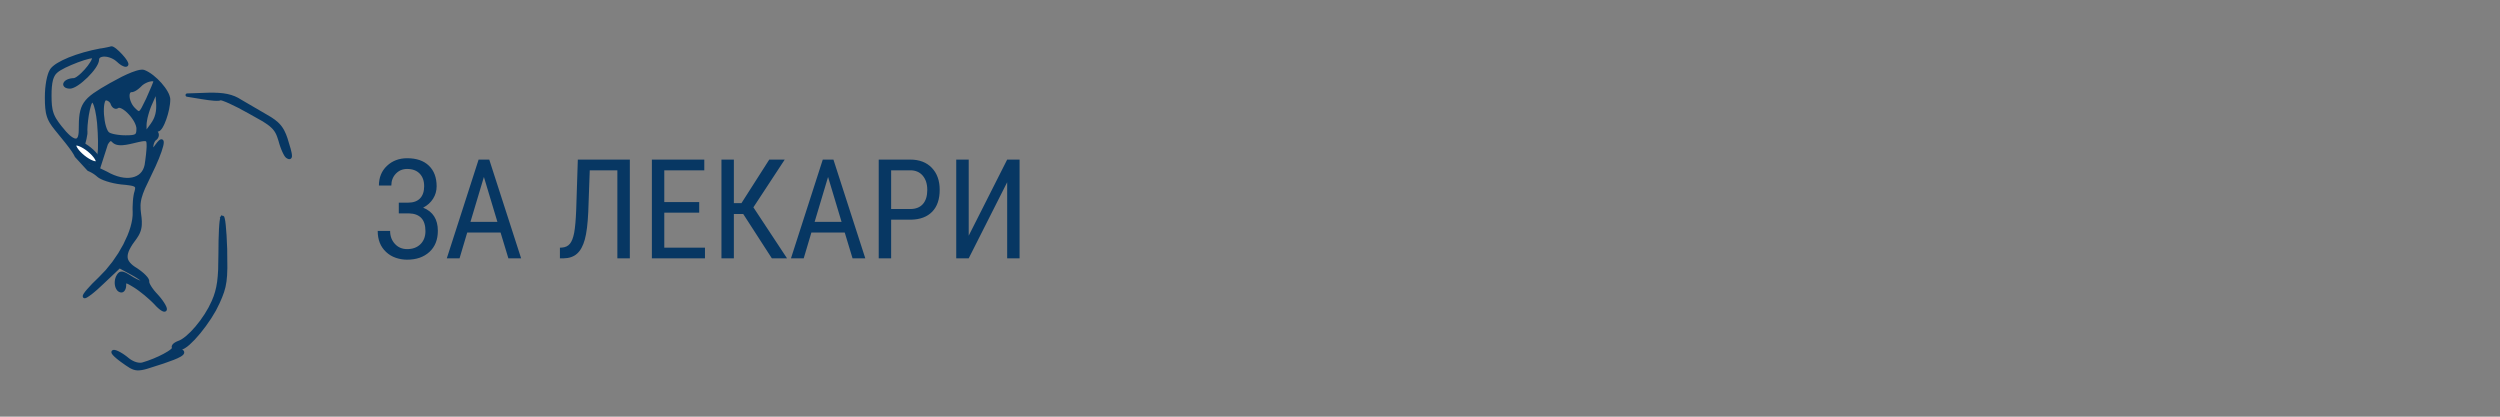 <svg version="1.1" viewBox="0.0 0.0 6000.0 1000.0" fill="none" stroke="none" stroke-linecap="square" stroke-miterlimit="10" xmlns:xlink="http://www.w3.org/1999/xlink" xmlns="http://www.w3.org/2000/svg"><rect x="0.0" y="0.0" width="6000.0" height="1000.0" fill="#808080" stroke="none"/><clipPath id="g4629c736bd_0_36.0"><path d="m0 0l6000.0 0l0 1000.0l-6000.0 0l0 -1000.0z" clip-rule="nonzero"/></clipPath><g clip-path="url(#g4629c736bd_0_36.0)"><path fill="#000000" fill-opacity="0.0" d="m0 0l6000.0 0l0 1000.0l-6000.0 0z" fill-rule="evenodd"/><path fill="#000000" fill-opacity="0.0" d="m797.795 0l5202.205 0l0 1000.0l-5202.205 0z" fill-rule="evenodd"/><path fill="#073763" d="m1017.952 446.656q0 -19.031 -10.828 -30.094q-10.812 -11.078 -30.016 -11.078q-16.281 0 -27.109 11.391q-10.812 11.391 -10.812 28.484l-29.797 0q0 -29.125 19.375 -47.359q19.375 -18.234 48.344 -18.234q33.688 0 52.234 17.906q18.562 17.906 18.562 49.484q0 16.438 -8.625 29.953q-8.625 13.5 -23.766 21.312q35.312 14.156 35.312 55.5q0 32.219 -20.266 50.781q-20.25 18.547 -53.453 18.547q-14.328 0 -27.594 -4.625q-13.266 -4.641 -23.188 -14.094q-19.859 -18.703 -19.859 -50.281l29.781 0q0 18.547 11.469 31.078q11.484 12.531 29.391 12.531q20.016 0 31.969 -11.797q11.969 -11.797 11.969 -31.484q0 -41.344 -39.547 -42.484l-24.406 0l0 -25.719l22.297 0q18.875 0 28.719 -10.25q9.844 -10.25 9.844 -29.469zm183.43 111.5l-80.078 0l-18.391 61.844l-30.594 0l76.328 -236.969l25.562 0l76.484 236.969l-30.594 0l-18.719 -61.844zm-72.266 -25.719l64.625 0l-32.391 -107.75l-32.234 107.75zm382.481 -149.406l0 236.969l-29.938 0l0 -211.266l-66.25 0l-3.578 99.609q-1.953 43.625 -8.312 66.578q-6.344 22.938 -18.547 33.844q-12.203 10.906 -32.062 11.234l-9.109 0l0 -25.547l5.531 -0.328q11.875 -0.984 18.547 -9.203q6.688 -8.219 10.094 -26.109q3.422 -17.906 4.891 -54.703l3.906 -121.078l124.828 0zm166.503 127.438l-83.812 0l0 83.984l97.656 0l0 25.547l-127.453 0l0 -236.969l125.812 0l0 25.703l-96.016 0l0 76.172l83.812 0l0 25.562zm105.634 3.094l-22.469 0l0 106.438l-29.781 0l0 -236.969l29.781 0l0 104.484l18.234 0l66.734 -104.484l37.109 0l-75.203 114.578l80.734 122.391l-36.453 0l-68.688 -106.438zm243.643 44.594l-80.078 0l-18.391 61.844l-30.594 0l76.328 -236.969l25.562 0l76.484 236.969l-30.594 0l-18.719 -61.844zm-72.266 -25.719l64.625 0l-32.391 -107.75l-32.234 107.75zm183.601 -5.203l0 92.766l-29.797 0l0 -236.969l75.531 0q33.031 0 51.906 19.781q18.891 19.766 18.891 52.641q0 34.172 -17.984 52.656q-17.984 18.469 -50.703 19.125l-47.844 0zm0 -25.562l45.734 0q19.844 0 30.422 -11.875q10.594 -11.891 10.594 -34.016q0 -21.328 -10.906 -34.188q-10.906 -12.859 -29.953 -12.859l-45.891 0l0 92.938zm278.48 -118.641l29.781 0l0 236.969l-29.781 0l0 -182.609l-92.297 182.609l-29.938 0l0 -236.969l29.938 0l0 182.609l92.297 -182.609z" fill-rule="nonzero"/><path fill="#073763" d="m241.889 120.149l-20.498 4.317l-19.717 5.097l-18.469 5.773l-16.856 6.241l-14.775 6.605l-12.278 6.709l-5.098 3.381l-4.318 3.381l-3.434 3.277l-1.457 1.664l-1.145 1.612l-1.353 2.236l-1.301 2.601l-1.197 2.913l-1.145 3.173l-2.081 7.229l-1.769 8.166l-1.405 8.998l-1.093 9.726l-0.624 10.298l-0.208 10.766l0.208 13.367l0.728 11.338l1.301 9.778l0.988 4.473l1.145 4.213l1.353 4.005l1.613 3.901l1.873 3.797l2.081 3.797l5.15 7.75l6.347 8.27l25.856 31.83l8.688 11.286l6.451 8.946l4.526 7.177l1.717 3.121l1.405 2.965l29.602 32.298l4.058 1.768l4.162 2.132l4.058 2.34l3.85 2.548l3.486 2.601l3.069 2.6l1.717 1.404l2.029 1.456l2.445 1.456l2.705 1.404l6.191 2.705l7.075 2.496l7.804 2.288l8.272 1.976l8.532 1.612l8.584 1.248l12.486 1.196l9.573 1.3l3.798 0.728l3.226 0.78l2.601 0.936l2.081 1.04l0.884 0.572l0.728 0.624l0.624 0.676l0.52 0.728l0.416 0.78l0.26 0.832l0.208 0.884l0.156 0.988l0 2.08l-0.364 2.392l-1.353 5.773l-0.624 1.872l-0.572 2.236l-0.936 5.097l-0.832 5.825l-0.624 6.449l-0.676 13.523l-0.052 6.709l0.208 6.345l-0.156 8.53l-0.988 9.05l-1.821 9.518l-2.549 9.934l-3.33 10.246l-4.058 10.506l-9.989 21.428l-12.33 21.48l-14.359 21.012l-16.024 19.868l-17.428 18.1l-15.347 15.031l-12.122 13.211l-4.474 5.409l-3.121 4.369l-0.988 1.768l-0.624 1.404l-0.156 0.572l-0.052 0.468l0.052 0.208l0 0.208l0.104 0.156l0.104 0.104l0.104 0.104l0.156 0l0.156 0.052l0.208 0l0.468 -0.104l0.572 -0.156l1.405 -0.572l1.717 -0.936l4.37 -2.809l5.515 -4.005l6.347 -5.149l7.127 -6.085l15.816 -14.667l39.903 -37.759l31.735 17.163l6.139 3.537l5.619 3.433l4.89 3.277l4.11 3.069l3.173 2.705l1.249 1.196l0.936 1.092l0.624 0.988l0.26 0.468l0.104 0.416l0.052 0.364l0 0.312l-0.052 0.156l-0.052 0.156l-0.052 0.156l-0.104 0.104l-0.26 0.26l-0.364 0.156l-0.364 0.104l-0.468 0.104l-0.52 0.052l-0.572 0l-1.249 -0.104l-1.509 -0.26l-1.665 -0.416l-3.85 -1.248l-4.37 -1.768l-4.734 -2.288l-5.046 -2.653l-5.15 -3.069l-7.231 -4.525l-5.879 -3.381l-2.497 -1.248l-2.289 -0.936l-1.977 -0.676l-1.821 -0.364l-0.832 -0.104l-0.832 0l-0.728 0.052l-0.728 0.104l-0.676 0.208l-0.676 0.26l-0.624 0.312l-0.624 0.416l-0.572 0.468l-0.572 0.52l-1.093 1.248l-1.092 1.56l-1.04 1.768l-1.405 2.653l-1.04 2.809l-0.832 2.913l-0.468 2.913l-0.26 2.965l0 2.965l0.26 2.809l0.468 2.757l0.728 2.549l0.988 2.392l1.145 2.08l1.353 1.872l0.728 0.78l0.78 0.676l0.884 0.624l0.884 0.52l0.884 0.416l0.988 0.312l0.988 0.156l1.093 0.052l0.364 0l0.364 -0.052l0.364 -0.104l0.364 -0.104l0.728 -0.312l0.676 -0.468l0.624 -0.572l0.572 -0.676l0.572 -0.78l0.52 -0.884l0.468 -0.936l0.468 -1.092l0.364 -1.092l0.312 -1.248l0.208 -1.248l0.208 -1.352l0.104 -1.352l0.052 -1.456l0 -1.924l0.156 -1.716l0.26 -1.456l0.208 -0.572l0.208 -0.572l0.26 -0.468l0.312 -0.416l0.364 -0.312l0.416 -0.26l0.416 -0.208l0.52 -0.104l0.572 -0.052l0.624 0l0.728 0.104l0.78 0.156l1.717 0.572l2.081 0.884l2.341 1.144l5.827 3.277l7.44 4.525l5.515 3.641l6.087 4.369l13.11 10.246l12.902 11.182l5.931 5.565l5.307 5.305l4.734 5.097l4.422 4.213l4.006 3.329l1.821 1.3l1.665 1.092l1.561 0.832l1.353 0.624l1.197 0.364l0.52 0.052l0.468 0l0.416 -0.052l0.364 -0.104l0.312 -0.156l0.26 -0.26l0.208 -0.312l0.156 -0.416l0.104 -0.468l0.052 -0.52l-0.052 -0.52l-0.104 -0.572l-0.312 -1.3l-0.52 -1.508l-0.78 -1.664l-1.977 -3.901l-2.705 -4.369l-3.226 -4.733l-3.746 -4.993l-4.162 -4.993l-4.422 -4.941l-4.422 -4.889l-4.058 -4.889l-3.59 -4.837l-3.017 -4.577l-2.445 -4.213l-0.936 -1.924l-0.78 -1.82l-0.572 -1.612l-0.416 -1.456l-0.156 -1.3l0 -0.572l0.052 -0.52l0 -0.572l-0.052 -0.624l-0.104 -0.624l-0.156 -0.676l-0.572 -1.456l-0.832 -1.56l-1.092 -1.664l-1.301 -1.716l-3.278 -3.641l-4.006 -3.901l-4.682 -3.953l-5.202 -4.005l-5.619 -3.953l-5.775 -3.641l-4.994 -3.641l-4.214 -3.693l-3.486 -3.745l-2.757 -3.797l-1.093 -1.924l-0.936 -2.028l-0.728 -2.028l-0.52 -2.08l-0.364 -2.132l-0.156 -2.184l0.208 -4.525l0.936 -4.837l1.717 -5.149l2.445 -5.513l3.226 -5.877l3.902 -6.345l10.145 -14.095l3.85 -5.981l1.613 -2.965l1.457 -2.913l1.197 -2.965l1.04 -3.017l0.884 -3.121l0.624 -3.173l0.52 -3.329l0.26 -3.485l0.104 -7.594l-0.572 -8.478l-1.197 -9.674l-1.145 -10.61l-0.208 -9.778l0.26 -4.733l0.572 -4.785l0.884 -4.785l1.145 -4.993l3.382 -10.662l4.838 -12.17l14.723 -30.998l10.301 -21.636l8.376 -19.348l6.139 -16.331l3.85 -12.69l0.988 -4.733l0.312 -3.589l-0.104 -1.352l-0.26 -0.988l-0.208 -0.364l-0.208 -0.312l-0.312 -0.208l-0.312 -0.104l-0.364 0l-0.416 0.052l-0.468 0.156l-0.52 0.26l-1.145 0.78l-1.301 1.144l-3.278 3.589l-4.006 5.253l-3.59 4.785l-2.809 3.485l-1.145 1.248l-0.988 0.936l-0.416 0.312l-0.416 0.312l-0.364 0.156l-0.364 0.156l-0.312 0l-0.104 0l-0.156 0l-0.104 -0.052l-0.156 -0.052l-0.208 -0.208l-0.208 -0.26l-0.156 -0.312l-0.156 -0.364l-0.104 -0.468l-0.208 -1.196l-0.156 -1.404l-0.052 -3.641l0 -1.456l0.156 -1.508l0.52 -3.017l0.78 -2.965l1.04 -2.861l1.249 -2.6l0.676 -1.196l0.676 -1.04l0.728 -0.988l0.728 -0.832l0.78 -0.728l0.78 -0.52l0.832 -0.676l0.832 -0.728l0.728 -0.78l0.624 -0.832l0.572 -0.832l0.468 -0.884l0.364 -0.936l0.312 -0.884l0.26 -0.936l0.104 -0.936l0.052 -0.936l-0.052 -0.936l-0.104 -0.884l-0.208 -0.884l-0.364 -0.884l-0.364 -0.78l-0.572 -0.832l-0.416 -0.78l-0.364 -0.728l-0.208 -0.728l-0.156 -0.676l0 -0.624l0.052 -0.572l0.052 -0.312l0.104 -0.26l0.104 -0.26l0.104 -0.208l0.156 -0.26l0.156 -0.208l0.208 -0.208l0.208 -0.156l0.208 -0.208l0.26 -0.156l0.52 -0.26l0.624 -0.156l0.624 -0.156l0.78 0l0.416 -0.052l0.468 -0.104l0.988 -0.364l0.988 -0.676l1.04 -0.884l2.133 -2.392l2.133 -3.173l2.185 -3.953l2.185 -4.473l4.162 -10.454l3.694 -11.65l2.965 -12.17l1.977 -11.858l0.52 -5.565l0.208 -5.201l-0.104 -1.82l-0.312 -1.924l-1.145 -4.161l-1.769 -4.473l-2.445 -4.733l-2.965 -4.889l-3.434 -4.993l-8.116 -10.038l-9.26 -9.57l-9.937 -8.582l-5.098 -3.745l-5.046 -3.225l-4.994 -2.757l-4.786 -2.08l-0.936 -0.26l-0.988 -0.208l-2.393 -0.156l-2.809 0.208l-3.278 0.52l-3.694 0.884l-4.11 1.196l-9.416 3.277l-10.873 4.577l-12.278 5.773l-28.197 15.135l-22.319 13.003l-17.324 11.286l-6.971 5.305l-5.931 5.201l-4.994 5.305l-4.162 5.461l-3.382 5.773l-2.653 6.137l-2.029 6.709l-1.509 7.333l-0.988 8.166l-0.624 8.998l-0.416 21.168l-0.208 5.981l-0.624 5.149l-1.04 4.317l-0.676 1.82l-0.728 1.56l-0.884 1.404l-0.936 1.196l-1.04 0.936l-1.145 0.728l-1.197 0.52l-1.353 0.312l-1.405 0.104l-1.509 -0.104l-1.561 -0.312l-1.665 -0.572l-3.642 -1.716l-3.954 -2.548l-4.266 -3.433l-4.578 -4.317l-4.89 -5.097l-10.717 -12.795l-7.179 -9.414l-5.723 -8.582l-2.341 -4.057l-2.081 -4.057l-1.769 -4.109l-1.457 -4.109l-1.249 -4.265l-1.04 -4.421l-1.457 -9.622l-0.728 -10.974l-0.208 -12.795l0.156 -11.182l0.624 -9.882l1.04 -8.582l1.509 -7.489l0.936 -3.329l1.093 -3.069l1.197 -2.861l1.353 -2.601l1.457 -2.444l1.613 -2.184l1.769 -2.028l1.925 -1.872l3.434 -2.861l4.682 -3.173l12.278 -6.709l14.879 -6.761l15.763 -6.345l15.087 -5.253l12.798 -3.537l5.046 -0.936l3.85 -0.364l1.405 0.104l0.572 0.156l0.468 0.156l0.364 0.208l0.26 0.312l0.208 0.312l0.052 0.364l-0.104 1.352l-0.312 1.508l-1.145 3.381l-1.821 3.849l-2.445 4.161l-6.191 8.894l-7.544 9.05l-8.116 8.374l-4.058 3.745l-4.006 3.225l-3.746 2.757l-3.538 2.028l-1.613 0.728l-1.509 0.572l-1.457 0.364l-1.249 0.104l-3.121 0.156l-3.174 0.468l-3.069 0.728l-2.965 0.988l-1.353 0.624l-1.301 0.624l-1.197 0.728l-1.093 0.728l-0.988 0.832l-0.832 0.832l-0.728 0.936l-0.52 0.936l-0.208 0.416l-0.156 0.364l-0.156 0.416l-0.052 0.416l-0.052 0.364l0 0.416l0 0.364l0.104 0.416l0.104 0.364l0.156 0.364l0.208 0.364l0.208 0.364l0.572 0.624l0.676 0.624l0.832 0.624l0.936 0.52l1.093 0.416l1.197 0.416l1.353 0.312l1.405 0.208l1.509 0.156l1.665 0.052l1.769 -0.156l1.925 -0.364l4.266 -1.56l4.786 -2.392l5.098 -3.173l5.411 -3.849l5.463 -4.421l10.977 -9.934l10.093 -10.818l4.474 -5.461l3.902 -5.305l3.226 -5.097l2.445 -4.733l1.561 -4.265l0.416 -1.924l0.156 -1.768l0.052 -1.508l0.312 -1.352l0.416 -1.3l0.624 -1.144l0.728 -1.092l0.884 -0.988l1.04 -0.884l1.197 -0.78l1.249 -0.676l1.405 -0.572l3.121 -0.832l3.434 -0.468l3.746 0l3.954 0.312l4.11 0.78l4.162 1.196l4.214 1.56l4.162 1.976l4.11 2.34l3.85 2.809l3.694 3.173l3.069 2.757l3.069 2.34l2.965 1.976l2.809 1.508l1.301 0.572l1.249 0.468l1.093 0.364l1.04 0.156l0.936 0.052l0.416 0l0.364 -0.104l0.364 -0.104l0.312 -0.104l0.312 -0.208l0.26 -0.208l0.156 -0.26l0.156 -0.312l0.104 -0.364l0.052 -0.364l-0.104 -0.936l-0.26 -1.04l-1.093 -2.496l-1.665 -2.965l-2.237 -3.225l-2.653 -3.537l-6.243 -7.229l-6.815 -6.969l-6.607 -5.825l-2.965 -2.184l-2.653 -1.612l-1.145 -0.572l-1.04 -0.364l-0.936 -0.156l-0.364 0l-0.364 0.052l-1.353 0.364l-2.029 0.572l-5.879 1.3l-7.596 1.508l-8.376 1.404zm130.27 75.571l-0.052 0.208l-0.052 0.312l-0.312 0.936l-1.04 2.965l-3.85 9.622l-12.59 28.866l-10.405 20.856l-1.977 3.433l-1.821 2.757l-1.717 2.132l-0.832 0.832l-0.78 0.676l-0.78 0.52l-0.832 0.364l-0.78 0.26l-0.78 0.104l-0.832 0l-0.832 -0.156l-0.832 -0.26l-0.884 -0.416l-1.821 -1.092l-2.029 -1.612l-4.63 -4.369l-2.913 -3.069l-2.653 -3.329l-2.289 -3.537l-1.977 -3.693l-1.665 -3.797l-1.353 -3.797l-0.988 -3.693l-0.624 -3.641l-0.26 -3.433l0.052 -3.225l0.52 -2.861l0.364 -1.3l0.468 -1.196l0.572 -1.092l0.728 -0.988l0.78 -0.832l0.884 -0.728l0.988 -0.572l1.092 -0.416l1.197 -0.26l1.353 -0.052l0.936 -0.052l1.04 -0.208l1.145 -0.364l1.197 -0.416l1.249 -0.572l1.301 -0.624l2.705 -1.612l2.757 -1.924l2.757 -2.184l2.705 -2.392l2.601 -2.496l2.237 -2.184l2.549 -2.028l2.705 -1.872l2.913 -1.664l2.913 -1.456l3.017 -1.3l2.913 -1.04l2.913 -0.78l2.757 -0.572l2.549 -0.312l2.289 0l1.04 0.104l0.988 0.156l0.884 0.26l0.78 0.364l0.676 0.416l0.572 0.468l0.468 0.572l0.312 0.676l0.208 0.78l0.104 0.832zm-7.336 103.864l-17.064 23.197l0 -22.364l0.26 -5.305l0.884 -6.137l1.301 -6.813l1.821 -7.177l2.133 -7.385l2.497 -7.385l2.757 -7.177l2.965 -6.709l13.839 -31.726l2.445 30.894l0.312 8.062l-0.208 7.593l-0.78 7.177l-1.353 6.761l-2.029 6.449l-1.197 3.121l-1.405 3.069l-3.278 5.981l-3.902 5.877zm-95.257 -50.658l0.468 1.248l0.572 1.144l0.624 1.092l0.676 0.936l0.728 0.884l0.78 0.78l0.832 0.676l0.78 0.52l0.884 0.416l0.832 0.312l0.884 0.156l0.884 0.052l0.416 -0.052l0.416 -0.104l0.416 -0.104l0.416 -0.156l0.416 -0.156l0.416 -0.208l0.78 -0.572l1.249 -0.624l1.457 -0.312l1.509 -0.104l1.613 0.156l1.769 0.416l1.821 0.572l3.798 1.768l4.058 2.549l4.162 3.121l4.162 3.641l4.11 4.161l3.954 4.421l3.694 4.733l3.382 4.889l3.017 4.993l2.445 4.941l1.873 4.837l1.197 4.681l0.312 2.236l0.104 2.132l-0.26 5.773l-0.312 2.444l-0.52 2.132l-0.676 1.872l-0.416 0.832l-0.52 0.728l-0.52 0.728l-0.624 0.676l-0.728 0.572l-0.728 0.572l-1.769 0.936l-2.133 0.78l-2.445 0.572l-2.809 0.468l-6.919 0.52l-8.74 0.156l-6.503 -0.156l-6.451 -0.468l-6.243 -0.728l-5.879 -0.936l-5.359 -1.092l-4.63 -1.352l-1.977 -0.676l-1.769 -0.728l-1.509 -0.78l-1.197 -0.78l-1.457 -1.144l-1.353 -1.508l-1.301 -1.82l-1.197 -2.132l-2.237 -4.993l-1.977 -5.929l-1.665 -6.605l-1.301 -7.073l-1.717 -14.771l-0.312 -7.281l0.052 -7.021l0.416 -6.449l0.832 -5.721l1.249 -4.837l0.728 -1.976l0.884 -1.716l0.988 -1.352l1.093 -0.988l0.572 -0.364l0.624 -0.26l0.676 -0.156l0.676 -0.052l1.197 0.052l1.249 0.208l1.249 0.312l1.197 0.468l1.249 0.52l1.145 0.624l1.145 0.728l1.093 0.832l1.04 0.884l0.988 0.936l0.884 0.988l0.832 1.04l0.676 1.04l0.624 1.144l0.52 1.092l0.364 1.144zm-32.567 46.341l1.509 21.948l0.728 21.48l-0.156 18.464l-0.52 7.281l-0.312 2.965l-0.416 2.548l-0.988 5.565l-0.26 2.08l-5.671 27.357l0 1.196l0.104 0.416l0.052 0.156l0.052 0.104l0.052 0.104l0.052 0.052l0.104 0.052l0.104 0l0.104 0l0.104 -0.052l0.312 -0.208l0.26 -0.312l0.364 -0.468l0.832 -1.248l1.925 2.08l19.821 -61.736l1.665 -2.705l1.561 -2.288l1.509 -1.82l1.405 -1.456l0.728 -0.572l0.676 -0.468l0.676 -0.416l0.676 -0.26l0.676 -0.208l0.624 -0.104l0.676 -0.052l0.676 0.052l0.624 0.156l0.676 0.26l0.624 0.312l0.676 0.364l1.353 1.04l1.353 1.3l1.405 1.352l1.561 1.196l1.717 1.04l1.873 0.884l2.081 0.728l2.237 0.52l2.445 0.364l2.653 0.208l2.913 0.052l3.174 -0.156l7.127 -0.78l8.376 -1.508l9.677 -2.184l11.602 -2.757l8.844 -1.82l3.538 -0.468l2.965 -0.26l2.445 0.104l1.093 0.104l0.936 0.26l0.832 0.26l0.78 0.416l0.624 0.468l0.572 0.52l0.52 0.624l0.416 0.728l0.364 0.78l0.26 0.884l0.416 2.028l0.26 2.444l0.156 5.981l-0.156 4.317l-0.312 5.097l-1.092 11.806l-1.561 12.794l-1.769 12.326l-1.821 6.553l-2.549 5.929l-3.278 5.253l-3.954 4.525l-4.578 3.849l-5.202 3.069l-5.775 2.392l-6.243 1.664l-6.711 0.936l-7.127 0.156l-7.44 -0.624l-7.804 -1.352l-8.116 -2.184l-8.324 -2.965l-8.48 -3.745l-8.636 -4.577l-13.995 -6.813l-13.006 -5.721l-5.723 -2.288l-4.994 -1.716l-4.058 -1.092l-1.665 -0.26l-1.353 -0.104c0 0 -13.682 -19.608 -13.474 -38.436c0 -1.092 7.752 -25.225 9.156 -38.227c0.312 -2.913 -0.156 -8.738 -0.156 -8.738l0.468 -10.766l1.197 -12.118l1.717 -12.586l2.341 -12.274l2.809 -11.13l1.405 -4.317l1.457 -3.225l0.78 -1.248l0.728 -1.04l0.78 -0.728l0.78 -0.52l0.416 -0.156l0.416 -0.104l0.364 0l0.416 0l0.416 0.052l0.364 0.156l0.832 0.468l0.78 0.676l0.78 0.884l0.832 1.092l0.78 1.352l1.509 3.329l1.509 4.161l2.861 10.766l2.497 13.783l2.081 16.695z" fill-rule="evenodd"/><path stroke="#073763" stroke-width="8.0" stroke-linejoin="round" stroke-linecap="butt" d="m241.889 120.149l-20.498 4.317l-19.717 5.097l-18.469 5.773l-16.856 6.241l-14.775 6.605l-12.278 6.709l-5.098 3.381l-4.318 3.381l-3.434 3.277l-1.457 1.664l-1.145 1.612l-1.353 2.236l-1.301 2.601l-1.197 2.913l-1.145 3.173l-2.081 7.229l-1.769 8.166l-1.405 8.998l-1.093 9.726l-0.624 10.298l-0.208 10.766l0.208 13.367l0.728 11.338l1.301 9.778l0.988 4.473l1.145 4.213l1.353 4.005l1.613 3.901l1.873 3.797l2.081 3.797l5.15 7.75l6.347 8.27l25.856 31.83l8.688 11.286l6.451 8.946l4.526 7.177l1.717 3.121l1.405 2.965l29.602 32.298l4.058 1.768l4.162 2.132l4.058 2.34l3.85 2.548l3.486 2.601l3.069 2.6l1.717 1.404l2.029 1.456l2.445 1.456l2.705 1.404l6.191 2.705l7.075 2.496l7.804 2.288l8.272 1.976l8.532 1.612l8.584 1.248l12.486 1.196l9.573 1.3l3.798 0.728l3.226 0.78l2.601 0.936l2.081 1.04l0.884 0.572l0.728 0.624l0.624 0.676l0.52 0.728l0.416 0.78l0.26 0.832l0.208 0.884l0.156 0.988l0 2.08l-0.364 2.392l-1.353 5.773l-0.624 1.872l-0.572 2.236l-0.936 5.097l-0.832 5.825l-0.624 6.449l-0.676 13.523l-0.052 6.709l0.208 6.345l-0.156 8.53l-0.988 9.05l-1.821 9.518l-2.549 9.934l-3.33 10.246l-4.058 10.506l-9.989 21.428l-12.33 21.48l-14.359 21.012l-16.024 19.868l-17.428 18.1l-15.347 15.031l-12.122 13.211l-4.474 5.409l-3.121 4.369l-0.988 1.768l-0.624 1.404l-0.156 0.572l-0.052 0.468l0.052 0.208l0 0.208l0.104 0.156l0.104 0.104l0.104 0.104l0.156 0l0.156 0.052l0.208 0l0.468 -0.104l0.572 -0.156l1.405 -0.572l1.717 -0.936l4.37 -2.809l5.515 -4.005l6.347 -5.149l7.127 -6.085l15.816 -14.667l39.903 -37.759l31.735 17.163l6.139 3.537l5.619 3.433l4.89 3.277l4.11 3.069l3.173 2.705l1.249 1.196l0.936 1.092l0.624 0.988l0.26 0.468l0.104 0.416l0.052 0.364l0 0.312l-0.052 0.156l-0.052 0.156l-0.052 0.156l-0.104 0.104l-0.26 0.26l-0.364 0.156l-0.364 0.104l-0.468 0.104l-0.52 0.052l-0.572 0l-1.249 -0.104l-1.509 -0.26l-1.665 -0.416l-3.85 -1.248l-4.37 -1.768l-4.734 -2.288l-5.046 -2.653l-5.15 -3.069l-7.231 -4.525l-5.879 -3.381l-2.497 -1.248l-2.289 -0.936l-1.977 -0.676l-1.821 -0.364l-0.832 -0.104l-0.832 0l-0.728 0.052l-0.728 0.104l-0.676 0.208l-0.676 0.26l-0.624 0.312l-0.624 0.416l-0.572 0.468l-0.572 0.52l-1.093 1.248l-1.092 1.56l-1.04 1.768l-1.405 2.653l-1.04 2.809l-0.832 2.913l-0.468 2.913l-0.26 2.965l0 2.965l0.26 2.809l0.468 2.757l0.728 2.549l0.988 2.392l1.145 2.08l1.353 1.872l0.728 0.78l0.78 0.676l0.884 0.624l0.884 0.52l0.884 0.416l0.988 0.312l0.988 0.156l1.093 0.052l0.364 0l0.364 -0.052l0.364 -0.104l0.364 -0.104l0.728 -0.312l0.676 -0.468l0.624 -0.572l0.572 -0.676l0.572 -0.78l0.52 -0.884l0.468 -0.936l0.468 -1.092l0.364 -1.092l0.312 -1.248l0.208 -1.248l0.208 -1.352l0.104 -1.352l0.052 -1.456l0 -1.924l0.156 -1.716l0.26 -1.456l0.208 -0.572l0.208 -0.572l0.26 -0.468l0.312 -0.416l0.364 -0.312l0.416 -0.26l0.416 -0.208l0.52 -0.104l0.572 -0.052l0.624 0l0.728 0.104l0.78 0.156l1.717 0.572l2.081 0.884l2.341 1.144l5.827 3.277l7.44 4.525l5.515 3.641l6.087 4.369l13.11 10.246l12.902 11.182l5.931 5.565l5.307 5.305l4.734 5.097l4.422 4.213l4.006 3.329l1.821 1.3l1.665 1.092l1.561 0.832l1.353 0.624l1.197 0.364l0.52 0.052l0.468 0l0.416 -0.052l0.364 -0.104l0.312 -0.156l0.26 -0.26l0.208 -0.312l0.156 -0.416l0.104 -0.468l0.052 -0.52l-0.052 -0.52l-0.104 -0.572l-0.312 -1.3l-0.52 -1.508l-0.78 -1.664l-1.977 -3.901l-2.705 -4.369l-3.226 -4.733l-3.746 -4.993l-4.162 -4.993l-4.422 -4.941l-4.422 -4.889l-4.058 -4.889l-3.59 -4.837l-3.017 -4.577l-2.445 -4.213l-0.936 -1.924l-0.78 -1.82l-0.572 -1.612l-0.416 -1.456l-0.156 -1.3l0 -0.572l0.052 -0.52l0 -0.572l-0.052 -0.624l-0.104 -0.624l-0.156 -0.676l-0.572 -1.456l-0.832 -1.56l-1.092 -1.664l-1.301 -1.716l-3.278 -3.641l-4.006 -3.901l-4.682 -3.953l-5.202 -4.005l-5.619 -3.953l-5.775 -3.641l-4.994 -3.641l-4.214 -3.693l-3.486 -3.745l-2.757 -3.797l-1.093 -1.924l-0.936 -2.028l-0.728 -2.028l-0.52 -2.08l-0.364 -2.132l-0.156 -2.184l0.208 -4.525l0.936 -4.837l1.717 -5.149l2.445 -5.513l3.226 -5.877l3.902 -6.345l10.145 -14.095l3.85 -5.981l1.613 -2.965l1.457 -2.913l1.197 -2.965l1.04 -3.017l0.884 -3.121l0.624 -3.173l0.52 -3.329l0.26 -3.485l0.104 -7.594l-0.572 -8.478l-1.197 -9.674l-1.145 -10.61l-0.208 -9.778l0.26 -4.733l0.572 -4.785l0.884 -4.785l1.145 -4.993l3.382 -10.662l4.838 -12.17l14.723 -30.998l10.301 -21.636l8.376 -19.348l6.139 -16.331l3.85 -12.69l0.988 -4.733l0.312 -3.589l-0.104 -1.352l-0.26 -0.988l-0.208 -0.364l-0.208 -0.312l-0.312 -0.208l-0.312 -0.104l-0.364 0l-0.416 0.052l-0.468 0.156l-0.52 0.26l-1.145 0.78l-1.301 1.144l-3.278 3.589l-4.006 5.253l-3.59 4.785l-2.809 3.485l-1.145 1.248l-0.988 0.936l-0.416 0.312l-0.416 0.312l-0.364 0.156l-0.364 0.156l-0.312 0l-0.104 0l-0.156 0l-0.104 -0.052l-0.156 -0.052l-0.208 -0.208l-0.208 -0.26l-0.156 -0.312l-0.156 -0.364l-0.104 -0.468l-0.208 -1.196l-0.156 -1.404l-0.052 -3.641l0 -1.456l0.156 -1.508l0.52 -3.017l0.78 -2.965l1.04 -2.861l1.249 -2.6l0.676 -1.196l0.676 -1.04l0.728 -0.988l0.728 -0.832l0.78 -0.728l0.78 -0.52l0.832 -0.676l0.832 -0.728l0.728 -0.78l0.624 -0.832l0.572 -0.832l0.468 -0.884l0.364 -0.936l0.312 -0.884l0.26 -0.936l0.104 -0.936l0.052 -0.936l-0.052 -0.936l-0.104 -0.884l-0.208 -0.884l-0.364 -0.884l-0.364 -0.78l-0.572 -0.832l-0.416 -0.78l-0.364 -0.728l-0.208 -0.728l-0.156 -0.676l0 -0.624l0.052 -0.572l0.052 -0.312l0.104 -0.26l0.104 -0.26l0.104 -0.208l0.156 -0.26l0.156 -0.208l0.208 -0.208l0.208 -0.156l0.208 -0.208l0.26 -0.156l0.52 -0.26l0.624 -0.156l0.624 -0.156l0.78 0l0.416 -0.052l0.468 -0.104l0.988 -0.364l0.988 -0.676l1.04 -0.884l2.133 -2.392l2.133 -3.173l2.185 -3.953l2.185 -4.473l4.162 -10.454l3.694 -11.65l2.965 -12.17l1.977 -11.858l0.52 -5.565l0.208 -5.201l-0.104 -1.82l-0.312 -1.924l-1.145 -4.161l-1.769 -4.473l-2.445 -4.733l-2.965 -4.889l-3.434 -4.993l-8.116 -10.038l-9.26 -9.57l-9.937 -8.582l-5.098 -3.745l-5.046 -3.225l-4.994 -2.757l-4.786 -2.08l-0.936 -0.26l-0.988 -0.208l-2.393 -0.156l-2.809 0.208l-3.278 0.52l-3.694 0.884l-4.11 1.196l-9.416 3.277l-10.873 4.577l-12.278 5.773l-28.197 15.135l-22.319 13.003l-17.324 11.286l-6.971 5.305l-5.931 5.201l-4.994 5.305l-4.162 5.461l-3.382 5.773l-2.653 6.137l-2.029 6.709l-1.509 7.333l-0.988 8.166l-0.624 8.998l-0.416 21.168l-0.208 5.981l-0.624 5.149l-1.04 4.317l-0.676 1.82l-0.728 1.56l-0.884 1.404l-0.936 1.196l-1.04 0.936l-1.145 0.728l-1.197 0.52l-1.353 0.312l-1.405 0.104l-1.509 -0.104l-1.561 -0.312l-1.665 -0.572l-3.642 -1.716l-3.954 -2.548l-4.266 -3.433l-4.578 -4.317l-4.89 -5.097l-10.717 -12.795l-7.179 -9.414l-5.723 -8.582l-2.341 -4.057l-2.081 -4.057l-1.769 -4.109l-1.457 -4.109l-1.249 -4.265l-1.04 -4.421l-1.457 -9.622l-0.728 -10.974l-0.208 -12.795l0.156 -11.182l0.624 -9.882l1.04 -8.582l1.509 -7.489l0.936 -3.329l1.093 -3.069l1.197 -2.861l1.353 -2.601l1.457 -2.444l1.613 -2.184l1.769 -2.028l1.925 -1.872l3.434 -2.861l4.682 -3.173l12.278 -6.709l14.879 -6.761l15.763 -6.345l15.087 -5.253l12.798 -3.537l5.046 -0.936l3.85 -0.364l1.405 0.104l0.572 0.156l0.468 0.156l0.364 0.208l0.26 0.312l0.208 0.312l0.052 0.364l-0.104 1.352l-0.312 1.508l-1.145 3.381l-1.821 3.849l-2.445 4.161l-6.191 8.894l-7.544 9.05l-8.116 8.374l-4.058 3.745l-4.006 3.225l-3.746 2.757l-3.538 2.028l-1.613 0.728l-1.509 0.572l-1.457 0.364l-1.249 0.104l-3.121 0.156l-3.174 0.468l-3.069 0.728l-2.965 0.988l-1.353 0.624l-1.301 0.624l-1.197 0.728l-1.093 0.728l-0.988 0.832l-0.832 0.832l-0.728 0.936l-0.52 0.936l-0.208 0.416l-0.156 0.364l-0.156 0.416l-0.052 0.416l-0.052 0.364l0 0.416l0 0.364l0.104 0.416l0.104 0.364l0.156 0.364l0.208 0.364l0.208 0.364l0.572 0.624l0.676 0.624l0.832 0.624l0.936 0.52l1.093 0.416l1.197 0.416l1.353 0.312l1.405 0.208l1.509 0.156l1.665 0.052l1.769 -0.156l1.925 -0.364l4.266 -1.56l4.786 -2.392l5.098 -3.173l5.411 -3.849l5.463 -4.421l10.977 -9.934l10.093 -10.818l4.474 -5.461l3.902 -5.305l3.226 -5.097l2.445 -4.733l1.561 -4.265l0.416 -1.924l0.156 -1.768l0.052 -1.508l0.312 -1.352l0.416 -1.3l0.624 -1.144l0.728 -1.092l0.884 -0.988l1.04 -0.884l1.197 -0.78l1.249 -0.676l1.405 -0.572l3.121 -0.832l3.434 -0.468l3.746 0l3.954 0.312l4.11 0.78l4.162 1.196l4.214 1.56l4.162 1.976l4.11 2.34l3.85 2.809l3.694 3.173l3.069 2.757l3.069 2.34l2.965 1.976l2.809 1.508l1.301 0.572l1.249 0.468l1.093 0.364l1.04 0.156l0.936 0.052l0.416 0l0.364 -0.104l0.364 -0.104l0.312 -0.104l0.312 -0.208l0.26 -0.208l0.156 -0.26l0.156 -0.312l0.104 -0.364l0.052 -0.364l-0.104 -0.936l-0.26 -1.04l-1.093 -2.496l-1.665 -2.965l-2.237 -3.225l-2.653 -3.537l-6.243 -7.229l-6.815 -6.969l-6.607 -5.825l-2.965 -2.184l-2.653 -1.612l-1.145 -0.572l-1.04 -0.364l-0.936 -0.156l-0.364 0l-0.364 0.052l-1.353 0.364l-2.029 0.572l-5.879 1.3l-7.596 1.508l-8.376 1.404zm130.27 75.571l-0.052 0.208l-0.052 0.312l-0.312 0.936l-1.04 2.965l-3.85 9.622l-12.59 28.866l-10.405 20.856l-1.977 3.433l-1.821 2.757l-1.717 2.132l-0.832 0.832l-0.78 0.676l-0.78 0.52l-0.832 0.364l-0.78 0.26l-0.78 0.104l-0.832 0l-0.832 -0.156l-0.832 -0.26l-0.884 -0.416l-1.821 -1.092l-2.029 -1.612l-4.63 -4.369l-2.913 -3.069l-2.653 -3.329l-2.289 -3.537l-1.977 -3.693l-1.665 -3.797l-1.353 -3.797l-0.988 -3.693l-0.624 -3.641l-0.26 -3.433l0.052 -3.225l0.52 -2.861l0.364 -1.3l0.468 -1.196l0.572 -1.092l0.728 -0.988l0.78 -0.832l0.884 -0.728l0.988 -0.572l1.092 -0.416l1.197 -0.26l1.353 -0.052l0.936 -0.052l1.04 -0.208l1.145 -0.364l1.197 -0.416l1.249 -0.572l1.301 -0.624l2.705 -1.612l2.757 -1.924l2.757 -2.184l2.705 -2.392l2.601 -2.496l2.237 -2.184l2.549 -2.028l2.705 -1.872l2.913 -1.664l2.913 -1.456l3.017 -1.3l2.913 -1.04l2.913 -0.78l2.757 -0.572l2.549 -0.312l2.289 0l1.04 0.104l0.988 0.156l0.884 0.26l0.78 0.364l0.676 0.416l0.572 0.468l0.468 0.572l0.312 0.676l0.208 0.78l0.104 0.832zm-7.336 103.864l-17.064 23.197l0 -22.364l0.26 -5.305l0.884 -6.137l1.301 -6.813l1.821 -7.177l2.133 -7.385l2.497 -7.385l2.757 -7.177l2.965 -6.709l13.839 -31.726l2.445 30.894l0.312 8.062l-0.208 7.593l-0.78 7.177l-1.353 6.761l-2.029 6.449l-1.197 3.121l-1.405 3.069l-3.278 5.981l-3.902 5.877zm-95.257 -50.658l0.468 1.248l0.572 1.144l0.624 1.092l0.676 0.936l0.728 0.884l0.78 0.78l0.832 0.676l0.78 0.52l0.884 0.416l0.832 0.312l0.884 0.156l0.884 0.052l0.416 -0.052l0.416 -0.104l0.416 -0.104l0.416 -0.156l0.416 -0.156l0.416 -0.208l0.78 -0.572l1.249 -0.624l1.457 -0.312l1.509 -0.104l1.613 0.156l1.769 0.416l1.821 0.572l3.798 1.768l4.058 2.549l4.162 3.121l4.162 3.641l4.11 4.161l3.954 4.421l3.694 4.733l3.382 4.889l3.017 4.993l2.445 4.941l1.873 4.837l1.197 4.681l0.312 2.236l0.104 2.132l-0.26 5.773l-0.312 2.444l-0.52 2.132l-0.676 1.872l-0.416 0.832l-0.52 0.728l-0.52 0.728l-0.624 0.676l-0.728 0.572l-0.728 0.572l-1.769 0.936l-2.133 0.78l-2.445 0.572l-2.809 0.468l-6.919 0.52l-8.74 0.156l-6.503 -0.156l-6.451 -0.468l-6.243 -0.728l-5.879 -0.936l-5.359 -1.092l-4.63 -1.352l-1.977 -0.676l-1.769 -0.728l-1.509 -0.78l-1.197 -0.78l-1.457 -1.144l-1.353 -1.508l-1.301 -1.82l-1.197 -2.132l-2.237 -4.993l-1.977 -5.929l-1.665 -6.605l-1.301 -7.073l-1.717 -14.771l-0.312 -7.281l0.052 -7.021l0.416 -6.449l0.832 -5.721l1.249 -4.837l0.728 -1.976l0.884 -1.716l0.988 -1.352l1.093 -0.988l0.572 -0.364l0.624 -0.26l0.676 -0.156l0.676 -0.052l1.197 0.052l1.249 0.208l1.249 0.312l1.197 0.468l1.249 0.52l1.145 0.624l1.145 0.728l1.093 0.832l1.04 0.884l0.988 0.936l0.884 0.988l0.832 1.04l0.676 1.04l0.624 1.144l0.52 1.092l0.364 1.144zm-32.567 46.341l1.509 21.948l0.728 21.48l-0.156 18.464l-0.52 7.281l-0.312 2.965l-0.416 2.548l-0.988 5.565l-0.26 2.08l-5.671 27.357l0 1.196l0.104 0.416l0.052 0.156l0.052 0.104l0.052 0.104l0.052 0.052l0.104 0.052l0.104 0l0.104 0l0.104 -0.052l0.312 -0.208l0.26 -0.312l0.364 -0.468l0.832 -1.248l1.925 2.08l19.821 -61.736l1.665 -2.705l1.561 -2.288l1.509 -1.82l1.405 -1.456l0.728 -0.572l0.676 -0.468l0.676 -0.416l0.676 -0.26l0.676 -0.208l0.624 -0.104l0.676 -0.052l0.676 0.052l0.624 0.156l0.676 0.26l0.624 0.312l0.676 0.364l1.353 1.04l1.353 1.3l1.405 1.352l1.561 1.196l1.717 1.04l1.873 0.884l2.081 0.728l2.237 0.52l2.445 0.364l2.653 0.208l2.913 0.052l3.174 -0.156l7.127 -0.78l8.376 -1.508l9.677 -2.184l11.602 -2.757l8.844 -1.82l3.538 -0.468l2.965 -0.26l2.445 0.104l1.093 0.104l0.936 0.26l0.832 0.26l0.78 0.416l0.624 0.468l0.572 0.52l0.52 0.624l0.416 0.728l0.364 0.78l0.26 0.884l0.416 2.028l0.26 2.444l0.156 5.981l-0.156 4.317l-0.312 5.097l-1.092 11.806l-1.561 12.794l-1.769 12.326l-1.821 6.553l-2.549 5.929l-3.278 5.253l-3.954 4.525l-4.578 3.849l-5.202 3.069l-5.775 2.392l-6.243 1.664l-6.711 0.936l-7.127 0.156l-7.44 -0.624l-7.804 -1.352l-8.116 -2.184l-8.324 -2.965l-8.48 -3.745l-8.636 -4.577l-13.995 -6.813l-13.006 -5.721l-5.723 -2.288l-4.994 -1.716l-4.058 -1.092l-1.665 -0.26l-1.353 -0.104c0 0 -13.682 -19.608 -13.474 -38.436c0 -1.092 7.752 -25.225 9.156 -38.227c0.312 -2.913 -0.156 -8.738 -0.156 -8.738l0.468 -10.766l1.197 -12.118l1.717 -12.586l2.341 -12.274l2.809 -11.13l1.405 -4.317l1.457 -3.225l0.78 -1.248l0.728 -1.04l0.78 -0.728l0.78 -0.52l0.416 -0.156l0.416 -0.104l0.364 0l0.416 0l0.416 0.052l0.364 0.156l0.832 0.468l0.78 0.676l0.78 0.884l0.832 1.092l0.78 1.352l1.509 3.329l1.509 4.161l2.861 10.766l2.497 13.783l2.081 16.695z" fill-rule="evenodd"/><path fill="#073763" d="m485.895 234.205l14.774 2.184l12.798 1.352l5.306 0.26l4.37 -0.052l1.717 -0.156l1.457 -0.26l1.144 -0.312l0.468 -0.208l0.312 -0.208l0.208 -0.104l0.26 0l0.624 -0.052l0.78 0.052l0.884 0.156l2.237 0.52l2.757 0.884l6.971 2.6l8.688 3.744l21.433 10.401l25.127 13.573l34.699 19.501l11.809 7.853l4.734 3.692l4.11 3.588l3.59 3.588l3.017 3.64l2.653 3.744l2.237 3.952l2.029 4.212l1.821 4.524l3.381 10.349l1.977 6.969l2.185 6.656l2.341 6.188l2.393 5.616l2.341 4.784l2.185 3.952l1.04 1.56l0.988 1.248l0.884 0.988l0.416 0.364l0.364 0.312l1.873 1.092l1.561 0.728l0.676 0.208l0.624 0.052l0.572 0l0.468 -0.104l0.26 -0.104l0.156 -0.156l0.208 -0.156l0.156 -0.208l0.312 -0.468l0.208 -0.624l0.156 -0.728l0.052 -0.832l-0.052 -2.132l-0.312 -2.704l-0.624 -3.276l-2.029 -8.477l-7.543 -25.014l-3.433 -9.361l-3.798 -8.165l-2.081 -3.744l-2.237 -3.484l-2.393 -3.328l-2.601 -3.172l-2.809 -3.016l-3.069 -2.964l-6.971 -5.616l-8.167 -5.564l-9.624 -5.668l-61.907 -36.09l-7.387 -4.42l-7.751 -3.692l-8.22 -2.912l-8.844 -2.288l-9.676 -1.612l-10.613 -0.988l-11.757 -0.468l-13.058 0.104l-50.462 1.716l36.624 5.98" fill-rule="evenodd"/><path stroke="#073763" stroke-width="8.0" stroke-linejoin="round" stroke-linecap="butt" d="m485.895 234.205l14.774 2.184l12.798 1.352l5.306 0.26l4.37 -0.052l1.717 -0.156l1.457 -0.26l1.144 -0.312l0.468 -0.208l0.312 -0.208l0.208 -0.104l0.26 0l0.624 -0.052l0.78 0.052l0.884 0.156l2.237 0.52l2.757 0.884l6.971 2.6l8.688 3.744l21.433 10.401l25.127 13.573l34.699 19.501l11.809 7.853l4.734 3.692l4.11 3.588l3.59 3.588l3.017 3.64l2.653 3.744l2.237 3.952l2.029 4.212l1.821 4.524l3.381 10.349l1.977 6.969l2.185 6.656l2.341 6.188l2.393 5.616l2.341 4.784l2.185 3.952l1.04 1.56l0.988 1.248l0.884 0.988l0.416 0.364l0.364 0.312l1.873 1.092l1.561 0.728l0.676 0.208l0.624 0.052l0.572 0l0.468 -0.104l0.26 -0.104l0.156 -0.156l0.208 -0.156l0.156 -0.208l0.312 -0.468l0.208 -0.624l0.156 -0.728l0.052 -0.832l-0.052 -2.132l-0.312 -2.704l-0.624 -3.276l-2.029 -8.477l-7.543 -25.014l-3.433 -9.361l-3.798 -8.165l-2.081 -3.744l-2.237 -3.484l-2.393 -3.328l-2.601 -3.172l-2.809 -3.016l-3.069 -2.964l-6.971 -5.616l-8.167 -5.564l-9.624 -5.668l-61.907 -36.09l-7.387 -4.42l-7.751 -3.692l-8.22 -2.912l-8.844 -2.288l-9.676 -1.612l-10.613 -0.988l-11.757 -0.468l-13.058 0.104l-50.462 1.716l36.624 5.98" fill-rule="evenodd"/><path fill="#073763" d="m533.063 521.922l-0.26 0.624l-0.312 0.728l-0.52 2.132l-0.988 6.187l-0.832 8.683l-0.676 10.763l-0.936 26.309l-0.312 30.417l-0.676 39.62l-1.04 15.91l-1.509 13.987l-2.185 12.583l-2.809 11.595l-3.589 11.075l-4.474 11.075l-7.959 16.274l-9.572 16.17l-10.768 15.65l-11.496 14.506l-11.705 12.843l-11.548 10.659l-5.566 4.316l-5.358 3.64l-5.098 2.756l-4.786 1.924l-3.121 1.352l-2.757 1.508l-1.196 0.78l-1.092 0.78l-0.936 0.78l-0.832 0.832l-0.728 0.78l-0.52 0.78l-0.416 0.832l-0.156 0.364l-0.104 0.364l-0.104 0.416l0 0.364l0 0.364l0 0.364l0.104 0.364l0.104 0.312l0.156 0.364l0.208 0.312l0.156 0.364l0.052 0.312l0 0.416l-0.104 0.364l-0.312 0.884l-0.572 0.936l-0.78 0.988l-0.988 1.04l-2.601 2.34l-3.381 2.496l-4.006 2.652l-9.832 5.667l-11.653 5.823l-12.901 5.667l-13.525 5.147l-13.577 4.368l-2.081 0.416l-2.081 0.26l-2.237 0.052l-2.237 -0.052l-2.341 -0.26l-2.393 -0.416l-2.393 -0.572l-2.497 -0.728l-2.497 -0.884l-2.497 -1.04l-5.046 -2.548l-5.046 -3.224l-4.942 -3.9l-4.37 -3.432l-4.474 -3.224l-4.474 -2.912l-4.318 -2.548l-4.006 -2.08l-3.641 -1.612l-1.665 -0.572l-1.509 -0.416l-1.301 -0.26l-1.144 -0.104l-0.572 0.052l-0.52 0.052l-0.364 0.156l-0.312 0.156l-0.104 0.156l-0.104 0.104l-0.104 0.156l-0.052 0.104l0 0.208l-0.052 0.156l0.052 0.364l0.104 0.416l0.156 0.468l0.624 1.092l0.884 1.196l1.144 1.404l3.121 3.172l4.11 3.64l4.942 4.056l5.774 4.368l11.965 8.475l9.468 6.083l4.214 2.132l4.006 1.612l4.11 0.988l4.266 0.468l4.63 -0.156l5.15 -0.676l5.878 -1.196l6.711 -1.82l38.911 -12.479l24.137 -8.735l8.739 -3.692l6.555 -3.328l2.497 -1.56l1.925 -1.404l1.457 -1.352l0.468 -0.676l0.416 -0.624l0.26 -0.572l0.104 -0.624l0.052 -0.572l-0.156 -0.52l-0.26 -0.572l-0.364 -0.52l-0.52 -0.468l-0.624 -0.52l-2.133 -1.56l-0.884 -0.728l-0.78 -0.728l-0.624 -0.676l-0.468 -0.676l-0.364 -0.572l-0.104 -0.26l-0.104 -0.312l-0.052 -0.208l-0.052 -0.26l0 -0.208l0.052 -0.26l0.052 -0.156l0.156 -0.208l0.104 -0.156l0.208 -0.156l0.208 -0.156l0.208 -0.104l0.26 -0.104l0.312 -0.104l0.728 -0.104l0.832 -0.052l1.717 -0.156l1.925 -0.572l2.081 -0.884l2.237 -1.248l4.994 -3.38l5.514 -4.524l12.277 -11.959l13.161 -15.026l13.265 -17.158l12.589 -18.198l11.08 -18.354l8.739 -17.522l5.982 -13.779l4.63 -12.479l3.381 -12.115l2.289 -12.791l1.405 -14.402l0.624 -17.106l-0.416 -46.067l-1.457 -31.925l-1.977 -24.801l-1.092 -8.995l-1.196 -6.343l-0.572 -2.028l-0.312 -0.78l-0.312 -0.52l-0.156 -0.208l-0.156 -0.156l-0.156 -0.104l-0.156 -0.052l-0.156 0.052l-0.156 0.052l-0.156 0.104l-0.156 0.156" fill-rule="evenodd"/><path stroke="#073763" stroke-width="8.0" stroke-linejoin="round" stroke-linecap="butt" d="m533.063 521.922l-0.26 0.624l-0.312 0.728l-0.52 2.132l-0.988 6.187l-0.832 8.683l-0.676 10.763l-0.936 26.309l-0.312 30.417l-0.676 39.62l-1.04 15.91l-1.509 13.987l-2.185 12.583l-2.809 11.595l-3.589 11.075l-4.474 11.075l-7.959 16.274l-9.572 16.17l-10.768 15.65l-11.496 14.506l-11.705 12.843l-11.548 10.659l-5.566 4.316l-5.358 3.64l-5.098 2.756l-4.786 1.924l-3.121 1.352l-2.757 1.508l-1.196 0.78l-1.092 0.78l-0.936 0.78l-0.832 0.832l-0.728 0.78l-0.52 0.78l-0.416 0.832l-0.156 0.364l-0.104 0.364l-0.104 0.416l0 0.364l0 0.364l0 0.364l0.104 0.364l0.104 0.312l0.156 0.364l0.208 0.312l0.156 0.364l0.052 0.312l0 0.416l-0.104 0.364l-0.312 0.884l-0.572 0.936l-0.78 0.988l-0.988 1.04l-2.601 2.34l-3.381 2.496l-4.006 2.652l-9.832 5.667l-11.653 5.823l-12.901 5.667l-13.525 5.147l-13.577 4.368l-2.081 0.416l-2.081 0.26l-2.237 0.052l-2.237 -0.052l-2.341 -0.26l-2.393 -0.416l-2.393 -0.572l-2.497 -0.728l-2.497 -0.884l-2.497 -1.04l-5.046 -2.548l-5.046 -3.224l-4.942 -3.9l-4.37 -3.432l-4.474 -3.224l-4.474 -2.912l-4.318 -2.548l-4.006 -2.08l-3.641 -1.612l-1.665 -0.572l-1.509 -0.416l-1.301 -0.26l-1.144 -0.104l-0.572 0.052l-0.52 0.052l-0.364 0.156l-0.312 0.156l-0.104 0.156l-0.104 0.104l-0.104 0.156l-0.052 0.104l0 0.208l-0.052 0.156l0.052 0.364l0.104 0.416l0.156 0.468l0.624 1.092l0.884 1.196l1.144 1.404l3.121 3.172l4.11 3.64l4.942 4.056l5.774 4.368l11.965 8.475l9.468 6.083l4.214 2.132l4.006 1.612l4.11 0.988l4.266 0.468l4.63 -0.156l5.15 -0.676l5.878 -1.196l6.711 -1.82l38.911 -12.479l24.137 -8.735l8.739 -3.692l6.555 -3.328l2.497 -1.56l1.925 -1.404l1.457 -1.352l0.468 -0.676l0.416 -0.624l0.26 -0.572l0.104 -0.624l0.052 -0.572l-0.156 -0.52l-0.26 -0.572l-0.364 -0.52l-0.52 -0.468l-0.624 -0.52l-2.133 -1.56l-0.884 -0.728l-0.78 -0.728l-0.624 -0.676l-0.468 -0.676l-0.364 -0.572l-0.104 -0.26l-0.104 -0.312l-0.052 -0.208l-0.052 -0.26l0 -0.208l0.052 -0.26l0.052 -0.156l0.156 -0.208l0.104 -0.156l0.208 -0.156l0.208 -0.156l0.208 -0.104l0.26 -0.104l0.312 -0.104l0.728 -0.104l0.832 -0.052l1.717 -0.156l1.925 -0.572l2.081 -0.884l2.237 -1.248l4.994 -3.38l5.514 -4.524l12.277 -11.959l13.161 -15.026l13.265 -17.158l12.589 -18.198l11.08 -18.354l8.739 -17.522l5.982 -13.779l4.63 -12.479l3.381 -12.115l2.289 -12.791l1.405 -14.402l0.624 -17.106l-0.416 -46.067l-1.457 -31.925l-1.977 -24.801l-1.092 -8.995l-1.196 -6.343l-0.572 -2.028l-0.312 -0.78l-0.312 -0.52l-0.156 -0.208l-0.156 -0.156l-0.156 -0.104l-0.156 -0.052l-0.156 0.052l-0.156 0.052l-0.156 0.104l-0.156 0.156" fill-rule="evenodd"/><path fill="#ffffff" d="m198.74 377.667l0 0c-15.734 -12.707 -25.033 -27.259 -20.772 -32.504l0 0c2.047 -2.519 7.011 -2.51 13.8 0.024c6.79 2.534 14.849 7.386 22.404 13.488l0 0c15.734 12.707 25.033 27.259 20.772 32.504l0 0c-2.047 2.518 -7.011 2.51 -13.8 -0.024c-6.79 -2.534 -14.849 -7.386 -22.404 -13.488z" fill-rule="evenodd"/><path stroke="#073763" stroke-width="12.0" stroke-linejoin="round" stroke-linecap="butt" d="m198.74 377.667l0 0c-15.734 -12.707 -25.033 -27.259 -20.772 -32.504l0 0c2.047 -2.519 7.011 -2.51 13.8 0.024c6.79 2.534 14.849 7.386 22.404 13.488l0 0c15.734 12.707 25.033 27.259 20.772 32.504l0 0c-2.047 2.518 -7.011 2.51 -13.8 -0.024c-6.79 -2.534 -14.849 -7.386 -22.404 -13.488z" fill-rule="evenodd"/></g></svg>